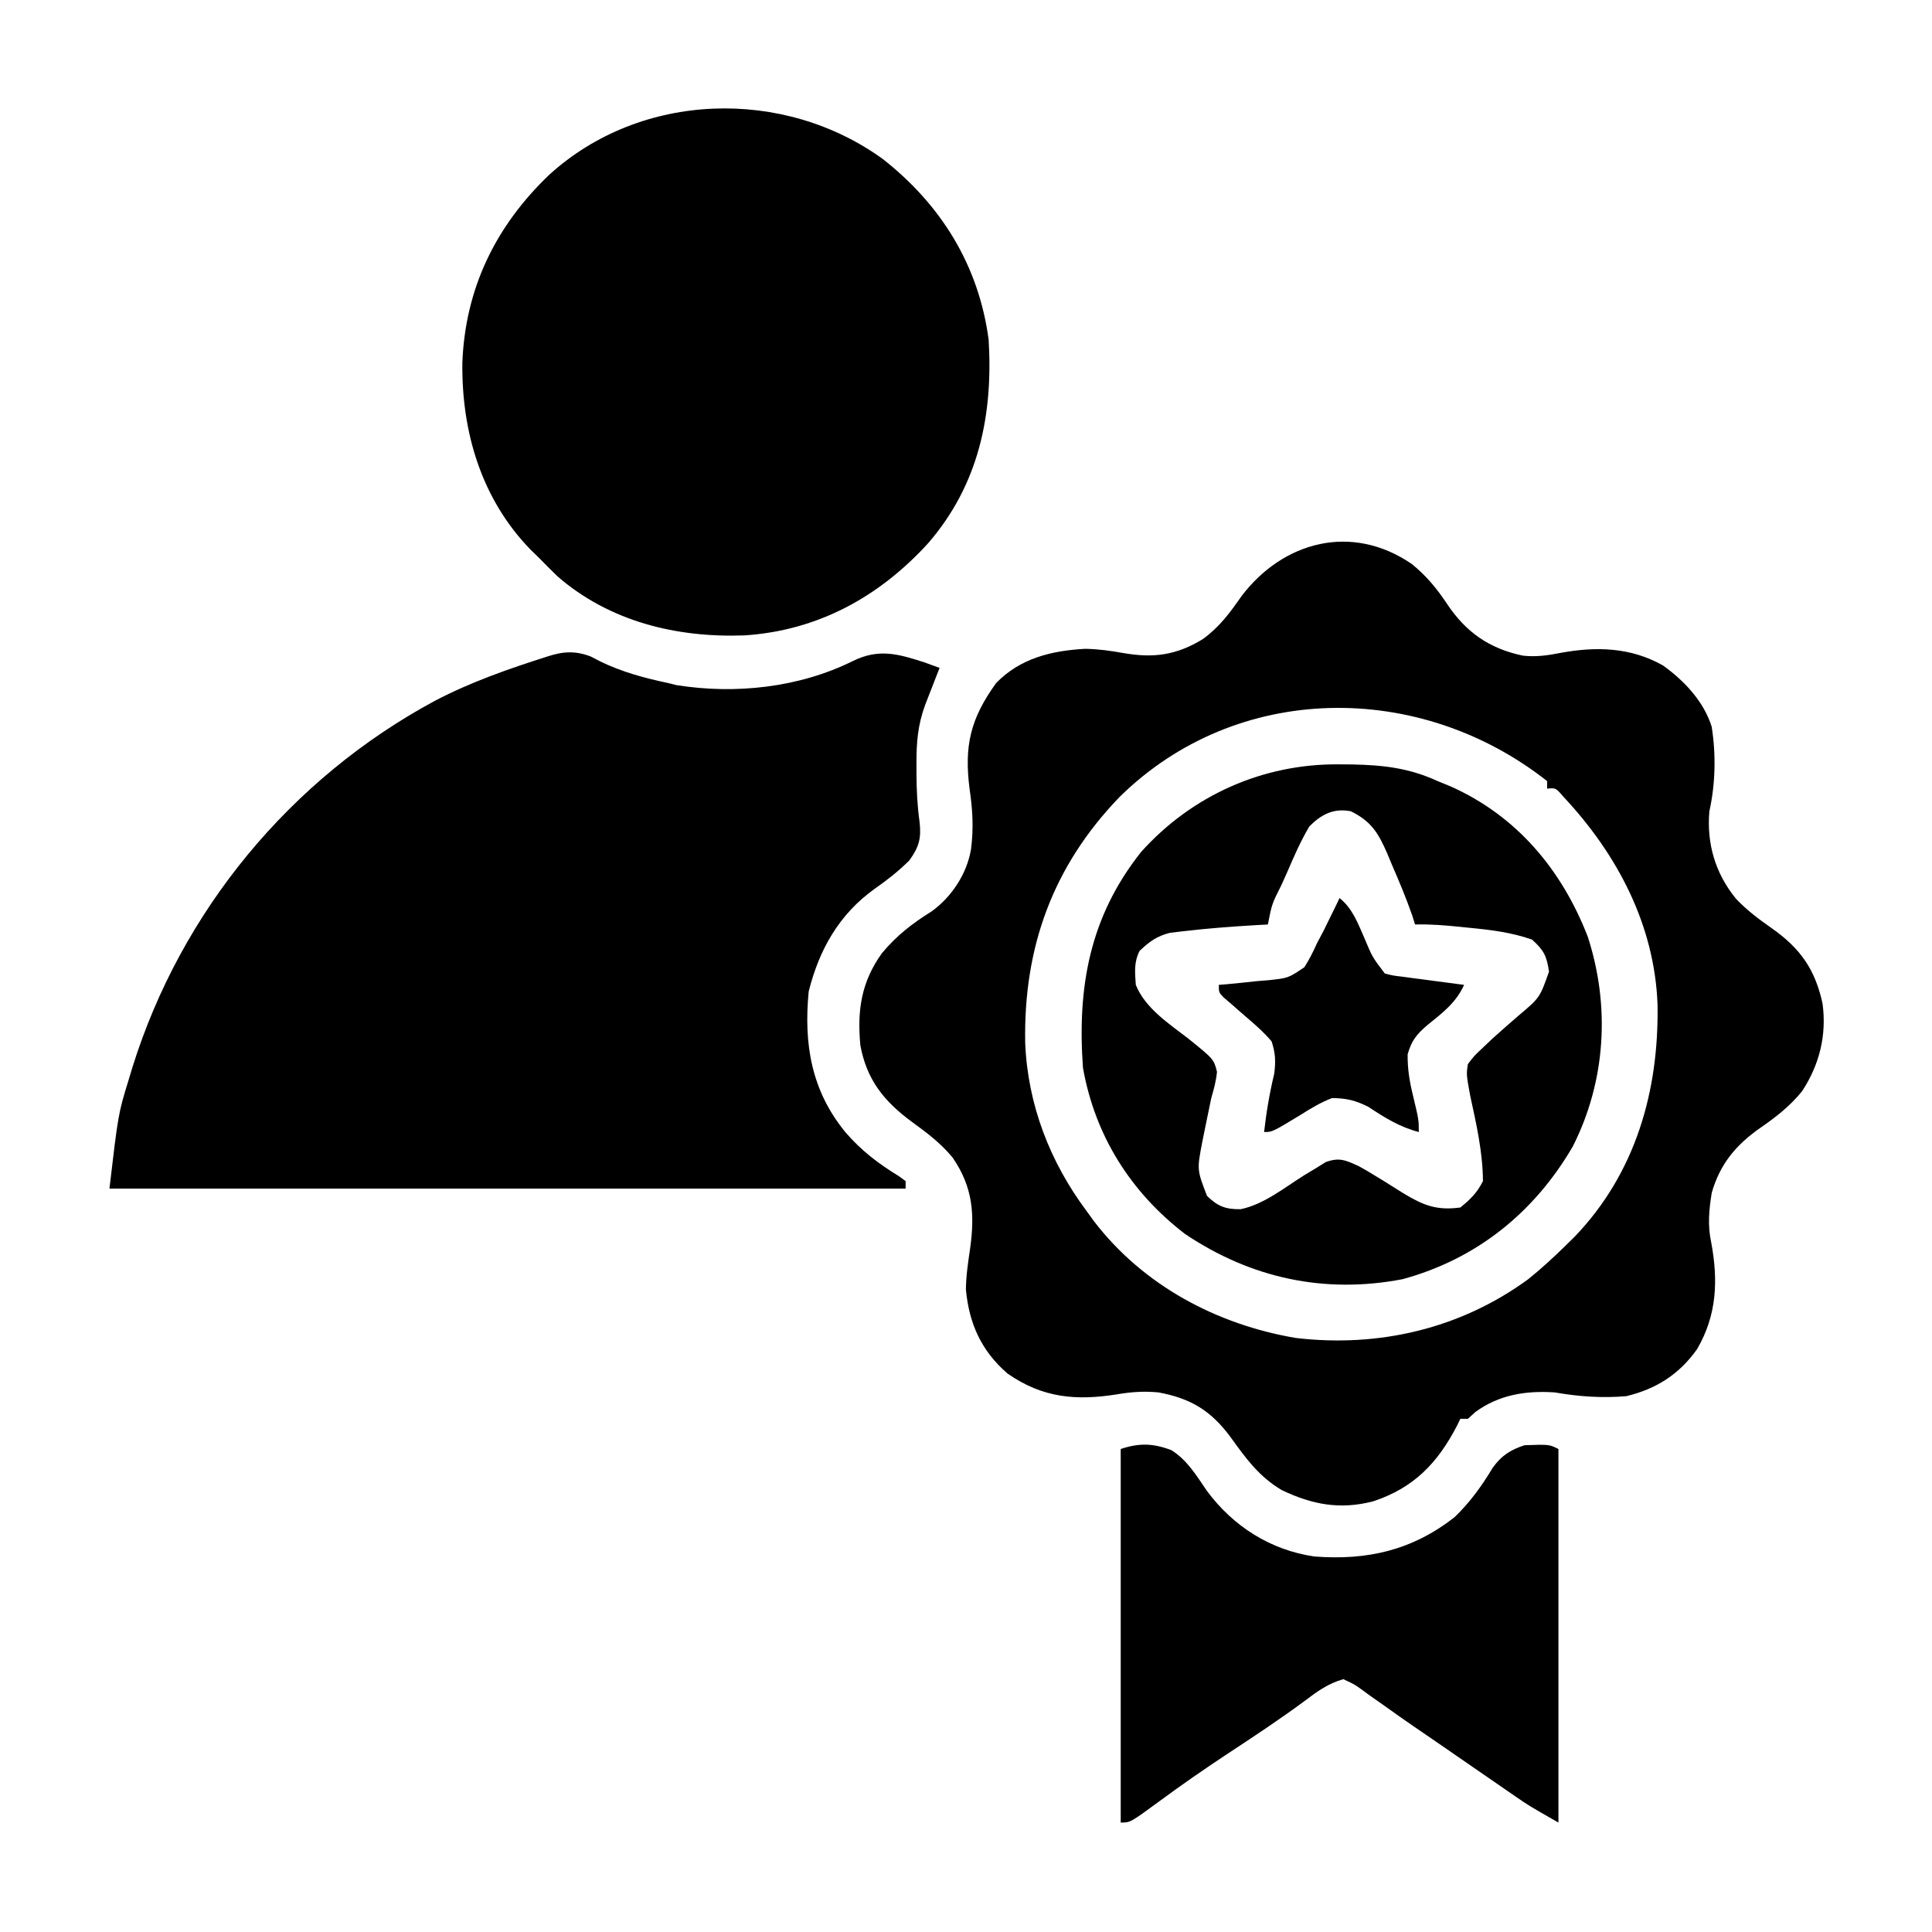 <?xml version="1.0" encoding="UTF-8"?>
<svg version="1.1" xmlns="http://www.w3.org/2000/svg" width="512" height="512">
<path d="M0 0 C1.265 0.655 1.265 0.655 2.555 1.324 C8.357 4.122 14.147 5.68 20.43 7.012 C21.54 7.288 21.54 7.288 22.672 7.57 C38.307 10.073 55.216 8.247 69.43 1.199 C76.343 -2.195 81.429 -0.707 88.492 1.574 C89.808 2.044 91.122 2.52 92.43 3.012 C91.906 4.35 91.906 4.35 91.371 5.715 C90.916 6.885 90.461 8.056 89.992 9.262 C89.313 11.002 89.313 11.002 88.621 12.777 C86.627 18.19 86.273 22.88 86.305 28.637 C86.304 29.443 86.304 30.249 86.304 31.079 C86.326 35.365 86.526 39.51 87.117 43.762 C87.609 48.051 87.04 50.422 84.43 54.012 C81.599 56.85 78.5 59.263 75.219 61.559 C65.813 68.3 60.525 77.631 57.742 88.762 C56.408 102.633 58.406 114.97 67.43 126.012 C71.62 130.898 76.218 134.406 81.707 137.75 C82.276 138.166 82.844 138.583 83.43 139.012 C83.43 139.672 83.43 140.332 83.43 141.012 C13.8 141.012 -55.83 141.012 -127.57 141.012 C-125.233 121.147 -125.233 121.147 -122.445 112.074 C-122.139 111.058 -121.833 110.041 -121.517 108.994 C-108.612 67.488 -79.562 32.291 -41.258 11.699 C-31.746 6.727 -21.775 3.263 -11.57 0.012 C-7.428 -1.369 -4.117 -1.583 0 0 Z " fill="#000000" transform="translate(156.57,173.988)"/>
<path d="M0 0 C3.848 3.118 6.611 6.475 9.352 10.59 C14.374 18.123 20.571 22.416 29.414 24.277 C32.98 24.678 36.026 24.213 39.539 23.527 C48.984 21.8 58.061 22.078 66.562 26.883 C72.177 30.916 77.346 36.376 79.461 43.086 C80.637 50.436 80.462 58.275 78.852 65.527 C78.112 74.105 80.417 81.989 85.914 88.715 C88.82 91.791 92.019 94.161 95.477 96.59 C102.969 101.866 106.925 107.502 108.852 116.527 C109.963 124.888 108.044 132.66 103.414 139.719 C100.162 143.714 96.518 146.546 92.289 149.465 C85.882 153.962 81.635 159.046 79.477 166.652 C78.752 171.145 78.365 175.284 79.336 179.762 C81.226 189.897 80.837 199.048 75.613 208.035 C70.89 214.717 64.829 218.594 56.852 220.527 C50.358 221.07 44.254 220.644 37.852 219.527 C30.235 219.02 23.129 220.138 16.852 224.715 C16.192 225.313 15.532 225.911 14.852 226.527 C14.192 226.527 13.532 226.527 12.852 226.527 C12.585 227.087 12.318 227.646 12.043 228.223 C6.864 238.242 0.539 244.842 -10.273 248.402 C-19.028 250.665 -26.405 249.279 -34.473 245.414 C-40.504 241.846 -43.993 237.009 -48.035 231.375 C-53.235 224.368 -58.539 221.122 -67.148 219.527 C-70.838 219.175 -74.308 219.382 -77.969 220.016 C-88.976 221.787 -97.857 221.007 -107.148 214.527 C-114.08 208.533 -117.326 201.309 -118.172 192.273 C-118.141 188.663 -117.607 185.155 -117.086 181.59 C-115.777 172.378 -116.314 165.129 -121.676 157.328 C-124.76 153.556 -128.492 150.726 -132.422 147.883 C-139.81 142.446 -144.457 136.756 -146.148 127.527 C-147.003 118.254 -145.915 110.774 -140.418 103.117 C-136.508 98.442 -132.406 95.257 -127.262 92.059 C-121.929 88.194 -117.929 82.123 -116.825 75.625 C-116.096 70.031 -116.387 65.086 -117.211 59.527 C-118.643 48.149 -116.992 40.989 -110.148 31.527 C-103.743 24.949 -95.458 22.957 -86.551 22.469 C-83.074 22.529 -79.881 22.974 -76.461 23.59 C-68.434 24.99 -62.396 24.171 -55.398 19.902 C-50.998 16.721 -48.22 12.94 -45.148 8.527 C-34.059 -6.07 -15.862 -10.873 0 0 Z M-77.465 61.742 C-95.196 80.145 -102.921 101.644 -102.461 126.902 C-101.796 143.246 -95.925 158.438 -86.148 171.527 C-85.514 172.4 -84.88 173.273 -84.227 174.172 C-71.2 191.168 -51.7 201.555 -30.734 205.105 C-8.754 207.691 12.871 202.669 30.852 189.527 C34.36 186.69 37.636 183.691 40.852 180.527 C41.625 179.767 42.398 179.006 43.195 178.223 C59.334 161.365 65.485 139.659 65.121 116.797 C64.34 95.614 54.445 76.916 40.176 61.668 C38.133 59.302 38.133 59.302 35.852 59.527 C35.852 58.867 35.852 58.207 35.852 57.527 C2.101 30.91 -46.331 31.087 -77.465 61.742 Z " fill="#000000" transform="translate(374.148,149.473)"/>
<path d="M0 0 C15.457 12.164 25.368 28.155 28.004 47.828 C29.209 67.852 25.386 86.279 11.973 101.786 C-1.02 116.033 -17.277 124.941 -36.68 126.211 C-54.633 126.885 -72.494 122.563 -86.309 110.516 C-87.892 108.974 -89.455 107.411 -90.996 105.828 C-91.777 105.068 -92.558 104.307 -93.363 103.523 C-106.421 90.114 -111.703 72.276 -111.465 53.905 C-110.7 34.245 -102.633 17.701 -88.47 4.172 C-64.117 -18.028 -26.262 -19.038 0 0 Z " fill="#000000" transform="translate(233.996,42.172)"/>
<path d="M0 0 C1.153 0.008 2.305 0.017 3.493 0.025 C11.793 0.19 18.575 0.954 26.188 4.438 C27.317 4.9 28.446 5.363 29.609 5.84 C47.182 13.686 59.075 27.929 65.961 45.664 C71.942 64.066 70.759 83.937 62 101.25 C51.819 118.752 36.491 131.108 16.875 136.438 C-3.876 140.407 -23.327 136.158 -40.77 124.453 C-55.186 113.381 -64.623 98.397 -67.812 80.438 C-69.362 59.067 -66.061 40.408 -52.398 23.203 C-38.883 8.156 -20.067 -0.186 0 0 Z M-7.812 16.438 C-10.128 20.325 -11.9 24.41 -13.688 28.562 C-14.185 29.672 -14.683 30.782 -15.195 31.926 C-17.752 36.998 -17.752 36.998 -18.812 42.438 C-20.193 42.511 -20.193 42.511 -21.602 42.586 C-28.233 42.978 -34.84 43.46 -41.438 44.25 C-43.097 44.445 -43.097 44.445 -44.789 44.645 C-48.311 45.568 -50.186 46.949 -52.812 49.438 C-54.345 52.502 -54.042 55.054 -53.812 58.438 C-51.366 64.554 -45.119 68.669 -40.031 72.57 C-33.144 78.123 -33.144 78.123 -32.297 81.484 C-32.535 83.926 -33.125 86.081 -33.812 88.438 C-34.35 90.956 -34.873 93.474 -35.375 96 C-35.635 97.288 -35.896 98.576 -36.164 99.902 C-37.619 107.424 -37.619 107.424 -34.938 114.375 C-32.092 117.136 -30.028 117.944 -26.024 117.888 C-19.908 116.643 -14.388 112.154 -9.174 108.883 C-7.694 107.993 -7.694 107.993 -6.184 107.086 C-5.296 106.531 -4.408 105.976 -3.494 105.404 C0.123 104.1 1.736 104.88 5.188 106.438 C6.703 107.253 8.193 108.12 9.648 109.039 C10.45 109.529 11.252 110.019 12.078 110.523 C13.732 111.548 15.381 112.582 17.023 113.625 C22.385 116.873 25.898 118.288 32.188 117.438 C34.879 115.262 36.643 113.527 38.188 110.438 C38.13 102.773 36.435 95.274 34.809 87.82 C33.781 82.223 33.781 82.223 34.188 79.438 C35.875 77.227 35.875 77.227 38.188 75.062 C39.006 74.286 39.825 73.51 40.668 72.711 C42.923 70.676 45.2 68.672 47.5 66.688 C53.258 61.845 53.258 61.845 55.688 54.938 C55.093 50.774 54.308 49.238 51.188 46.438 C45.714 44.524 40.315 43.861 34.562 43.312 C33.73 43.226 32.897 43.14 32.039 43.051 C28.074 42.653 24.178 42.323 20.188 42.438 C19.945 41.656 19.703 40.875 19.453 40.07 C17.821 35.386 15.916 30.859 13.938 26.312 C13.383 24.973 13.383 24.973 12.816 23.605 C10.422 18.139 8.596 15.112 3.188 12.438 C-1.333 11.533 -4.655 13.254 -7.812 16.438 Z " fill="#000000" transform="translate(354.812,202.562)"/>
<path d="M0 0 C4.266 2.67 6.646 6.792 9.461 10.863 C16.427 20.225 26.265 26.468 37.859 28.172 C51.894 29.251 63.757 26.564 75.023 17.766 C79.107 13.854 82.23 9.504 85.141 4.668 C87.464 1.432 89.806 -0.06 93.562 -1.312 C100.103 -1.542 100.103 -1.542 102.562 -0.312 C102.562 32.358 102.562 65.028 102.562 98.688 C94.688 94.188 94.688 94.188 91.285 91.84 C90.533 91.323 89.78 90.806 89.005 90.273 C88.22 89.729 87.434 89.185 86.625 88.625 C85.795 88.054 84.964 87.482 84.108 86.893 C81.591 85.161 79.077 83.425 76.562 81.688 C75.139 80.706 73.716 79.724 72.293 78.742 C71.628 78.284 70.963 77.825 70.278 77.353 C68.333 76.014 66.384 74.683 64.434 73.352 C61.733 71.506 59.067 69.619 56.41 67.711 C55.065 66.765 53.72 65.82 52.375 64.875 C51.763 64.424 51.151 63.972 50.521 63.507 C48.596 62.111 48.596 62.111 45.562 60.688 C41.629 61.798 38.732 63.865 35.5 66.312 C28.682 71.376 21.615 76.02 14.523 80.688 C8.539 84.646 2.673 88.721 -3.105 92.975 C-10.884 98.688 -10.884 98.688 -13.438 98.688 C-13.438 66.017 -13.438 33.347 -13.438 -0.312 C-8.538 -1.946 -4.839 -1.847 0 0 Z " fill="#000000" transform="translate(310.438,384.312)"/>
<path d="M0 0 C3.438 2.765 4.833 6.631 6.562 10.562 C8.691 15.654 8.691 15.654 12 20 C14.221 20.555 14.221 20.555 16.789 20.852 C18.201 21.045 18.201 21.045 19.641 21.242 C21.118 21.432 21.118 21.432 22.625 21.625 C23.618 21.759 24.61 21.893 25.633 22.031 C28.088 22.362 30.543 22.684 33 23 C30.873 27.741 27.217 30.472 23.256 33.67 C20.41 36.121 19.068 37.761 18.039 41.402 C17.997 45.265 18.524 48.5 19.438 52.25 C21 58.78 21 58.78 21 62 C15.904 60.659 11.999 58.226 7.66 55.34 C4.229 53.612 1.862 53.041 -2 53 C-4.99 54.141 -7.61 55.737 -10.312 57.438 C-17.831 62 -17.831 62 -20 62 C-19.414 56.723 -18.541 51.657 -17.305 46.492 C-16.904 43.213 -16.984 41.181 -18 38 C-20.122 35.477 -22.555 33.382 -25.062 31.25 C-26.37 30.114 -27.674 28.974 -28.973 27.828 C-29.553 27.332 -30.133 26.836 -30.731 26.325 C-32 25 -32 25 -32 23 C-31.39 22.951 -30.78 22.902 -30.152 22.852 C-27.367 22.606 -24.591 22.304 -21.812 22 C-20.853 21.924 -19.893 21.848 -18.904 21.77 C-13.604 21.212 -13.604 21.212 -9.325 18.318 C-8.02 16.264 -6.988 14.222 -6 12 C-5.406 10.876 -4.811 9.752 -4.199 8.594 C-3.7 7.573 -3.201 6.552 -2.688 5.5 C-1.92 3.938 -1.92 3.938 -1.137 2.344 C-0.762 1.57 -0.386 0.797 0 0 Z " fill="#000000" transform="translate(355,238)"/>
</svg>
